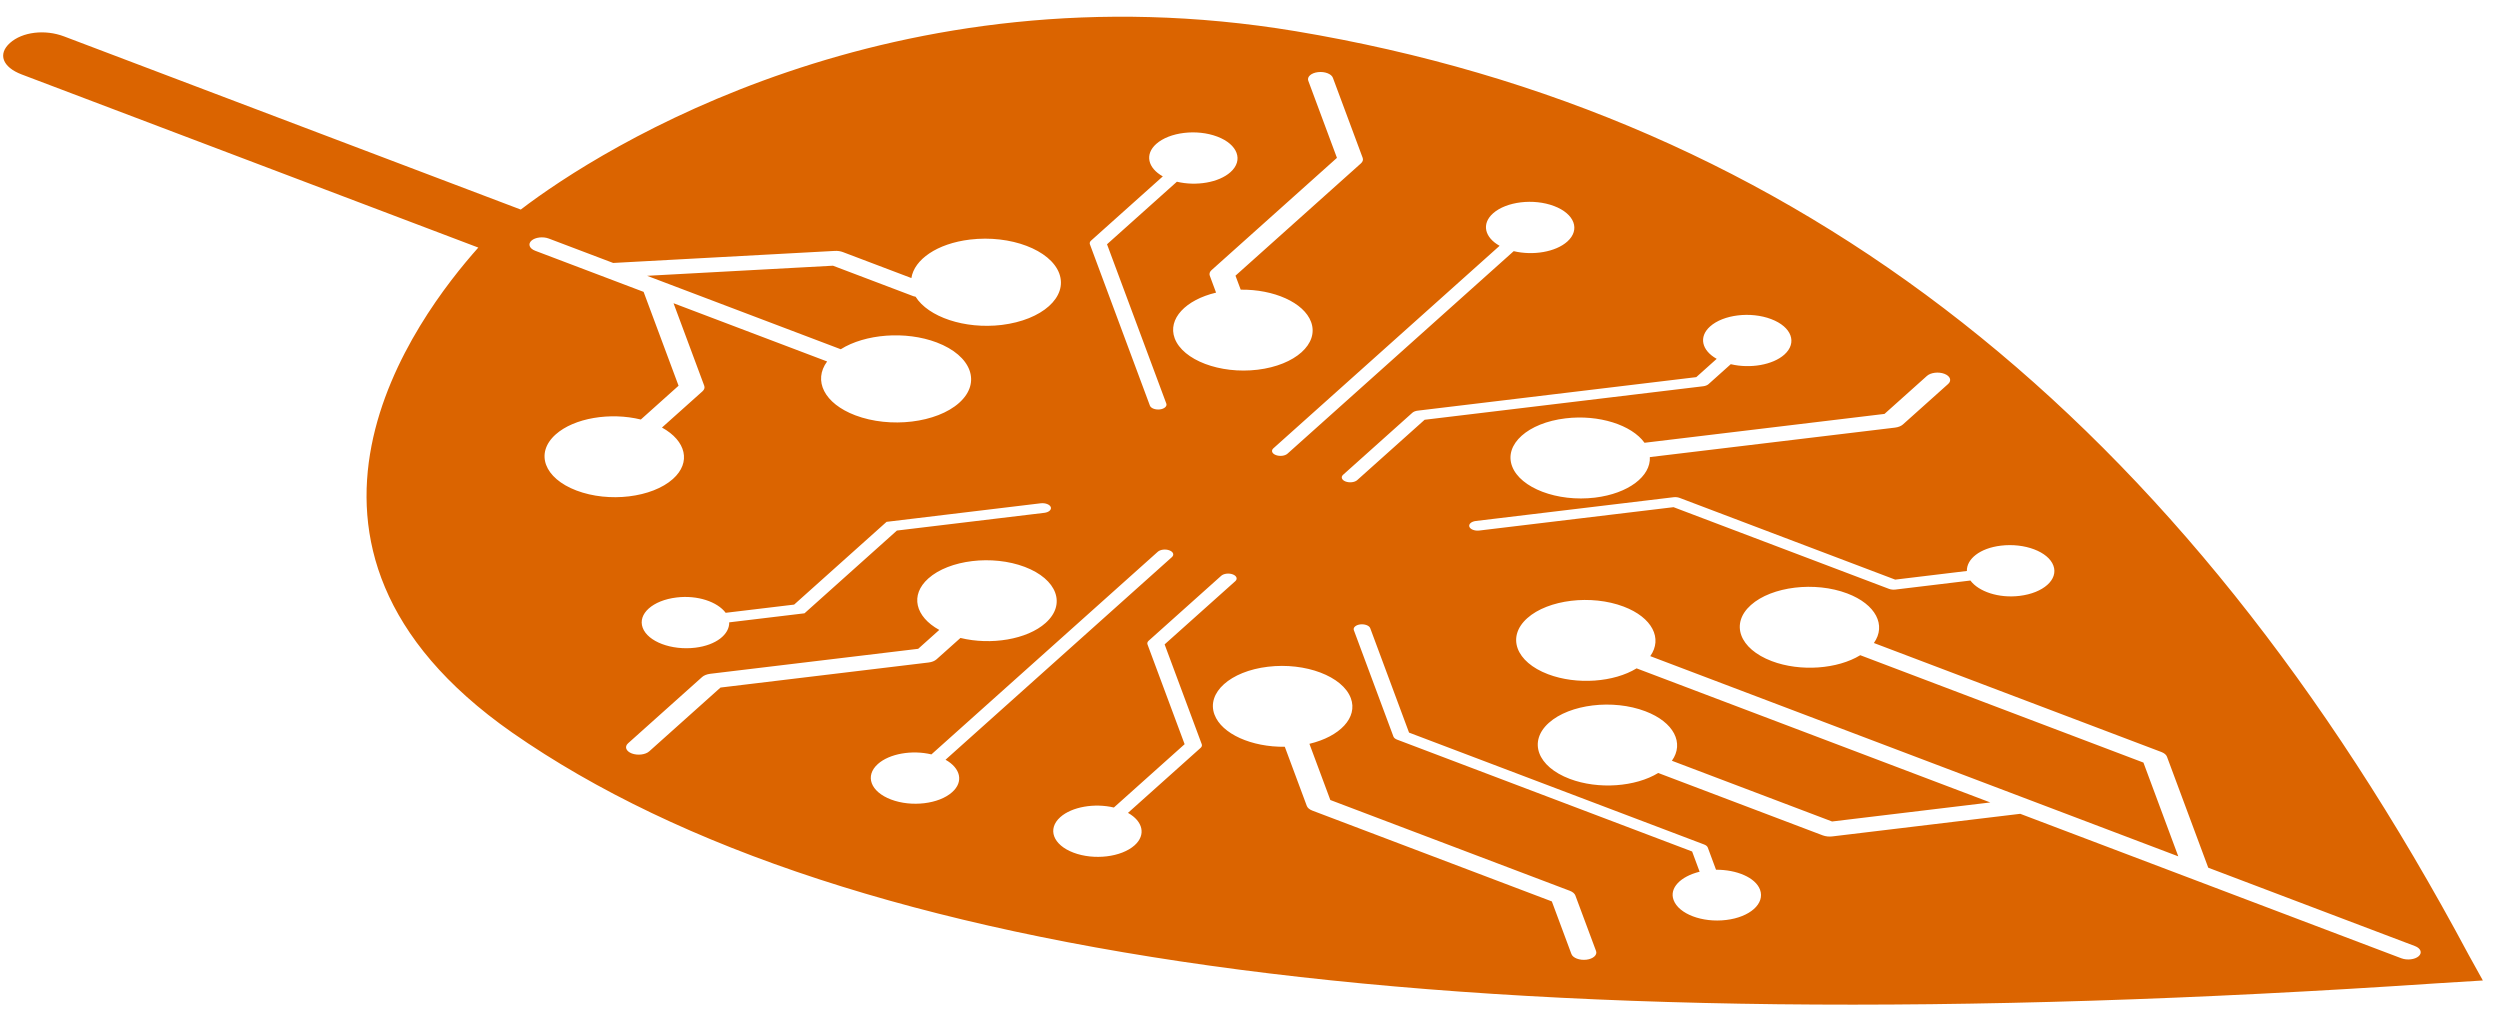 <svg width="99" height="40" viewBox="0 0 99 40" fill="none" xmlns="http://www.w3.org/2000/svg">
<path d="M20.279 29.008C9.659 21.582 16.5 12.546 18.941 9.804L0.859 2.948C0.097 2.659 -0.096 2.14 0.395 1.701C0.885 1.262 1.778 1.154 2.54 1.443L20.623 8.299C23.823 5.846 35.348 -1.415 51.305 1.235C71.169 4.558 86.369 16.494 97.756 37.807L98.321 38.827L96.491 38.94C58.422 41.503 33.538 38.243 20.279 29.008ZM53.867 24.726C53.688 24.748 53.574 24.851 53.612 24.954L55.179 29.166C55.197 29.217 55.25 29.261 55.324 29.289L67.008 33.719L67.305 34.52C66.555 34.705 66.094 35.161 66.275 35.643C66.479 36.193 67.411 36.546 68.356 36.431C69.299 36.319 69.9 35.781 69.697 35.231C69.517 34.749 68.772 34.438 67.954 34.441L67.628 33.562C67.609 33.512 67.556 33.468 67.482 33.441L55.798 29.011L54.261 24.876C54.223 24.773 54.046 24.705 53.867 24.726ZM37.443 30.086L46.407 22.062C46.507 21.972 46.465 21.853 46.308 21.794C46.154 21.735 45.948 21.76 45.848 21.85L36.884 29.874C36.121 29.692 35.225 29.841 34.763 30.255C34.239 30.724 34.473 31.353 35.286 31.661C36.098 31.969 37.182 31.839 37.705 31.37C38.169 30.957 38.038 30.419 37.443 30.086ZM47.544 29.616C47.592 29.573 47.608 29.521 47.589 29.47L46.119 25.518L48.918 23.014C49.018 22.924 48.972 22.804 48.819 22.746C48.665 22.687 48.459 22.712 48.359 22.802L45.486 25.374C45.439 25.416 45.422 25.468 45.441 25.519L46.911 29.47L44.109 31.978C43.347 31.797 42.449 31.946 41.987 32.359C41.464 32.827 41.698 33.458 42.51 33.765C43.322 34.073 44.406 33.943 44.93 33.474C45.39 33.062 45.262 32.523 44.668 32.19L47.544 29.616ZM45.931 16.213C46.11 16.191 46.224 16.088 46.187 15.984L43.838 9.673L46.605 7.196C47.368 7.379 48.265 7.231 48.728 6.816C49.251 6.348 49.016 5.717 48.206 5.41C47.392 5.101 46.309 5.232 45.785 5.701C45.324 6.114 45.453 6.652 46.047 6.985L43.205 9.529C43.158 9.571 43.142 9.624 43.16 9.674L45.536 16.062C45.576 16.168 45.752 16.234 45.931 16.213ZM59.123 8.45C58.66 8.864 58.79 9.402 59.384 9.734L50.425 17.754C50.326 17.843 50.37 17.962 50.525 18.021C50.681 18.08 50.885 18.055 50.984 17.966L59.943 9.946C60.706 10.129 61.603 9.98 62.065 9.566C62.589 9.097 62.354 8.467 61.541 8.159C60.729 7.851 59.647 7.981 59.123 8.45ZM53.745 19.013L56.415 16.623L67.446 15.296C67.532 15.286 67.608 15.255 67.655 15.214L68.539 14.422C69.301 14.604 70.199 14.455 70.661 14.042C71.184 13.573 70.95 12.943 70.138 12.636C69.326 12.328 68.243 12.458 67.72 12.927C67.258 13.34 67.388 13.878 67.981 14.21L67.172 14.935L56.141 16.262C56.055 16.272 55.978 16.302 55.931 16.344L53.187 18.801C53.087 18.89 53.133 19.01 53.286 19.068C53.44 19.126 53.646 19.102 53.745 19.013ZM77.888 22.611L75.05 22.953L66.517 19.718C66.443 19.69 66.353 19.679 66.267 19.691L58.441 20.631C58.263 20.653 58.149 20.755 58.187 20.86C58.225 20.964 58.402 21.031 58.581 21.009L66.272 20.084L74.804 23.319C74.878 23.347 74.969 23.357 75.055 23.347L78.028 22.989C78.355 23.426 79.144 23.697 79.974 23.597C80.918 23.484 81.519 22.946 81.314 22.397C81.111 21.848 80.178 21.494 79.234 21.608C78.404 21.707 77.875 22.137 77.888 22.611ZM69.335 23.96C68.51 24.698 68.88 25.694 70.161 26.18C71.297 26.611 72.772 26.494 73.666 25.946L84.88 30.198L86.26 33.911L80.37 31.678L65.35 25.983C65.847 25.285 65.433 24.452 64.297 24.021C63.017 23.536 61.303 23.742 60.479 24.48C59.654 25.219 60.025 26.215 61.304 26.7C62.442 27.131 63.916 27.015 64.809 26.467L78.816 31.777L72.55 32.531L66.207 30.126C66.704 29.428 66.29 28.595 65.154 28.165C63.873 27.679 62.16 27.885 61.335 28.624C60.51 29.363 60.88 30.358 62.161 30.843C63.298 31.274 64.771 31.158 65.666 30.61L72.182 33.081C72.293 33.122 72.43 33.138 72.558 33.122L80.002 32.227L93.909 37.499L95.091 37.947C95.323 38.035 95.632 37.998 95.781 37.865C95.93 37.731 95.863 37.552 95.631 37.464L94.449 37.016L87.447 34.361L85.811 29.963C85.783 29.889 85.704 29.822 85.593 29.78L74.206 25.463C74.703 24.765 74.29 23.932 73.153 23.501C71.873 23.015 70.16 23.222 69.335 23.96ZM53.493 27.648C53.171 26.782 51.697 26.224 50.209 26.403C48.72 26.581 47.77 27.431 48.093 28.297C48.378 29.066 49.571 29.589 50.878 29.572L51.75 31.916C51.778 31.99 51.856 32.057 51.967 32.099L61.453 35.696L62.228 37.779C62.287 37.936 62.552 38.036 62.821 38.004C63.09 37.972 63.262 37.818 63.204 37.661L62.384 35.46C62.357 35.386 62.278 35.318 62.167 35.276L52.681 31.68L51.853 29.455C53.059 29.169 53.778 28.416 53.493 27.648ZM76.307 14.886L74.626 16.391L65.123 17.534C64.62 16.831 63.316 16.407 61.994 16.567C60.505 16.745 59.556 17.595 59.878 18.461C60.2 19.326 61.672 19.885 63.16 19.706C62.788 19.75 62.418 19.795 63.162 19.706C63.348 19.683 63.464 19.669 63.528 19.662C63.449 19.671 63.307 19.688 63.163 19.705C64.484 19.546 65.375 18.858 65.334 18.101L75.04 16.934C75.169 16.919 75.284 16.873 75.354 16.81L77.148 15.204C77.296 15.071 77.23 14.891 76.998 14.803C76.767 14.715 76.457 14.752 76.307 14.886ZM47.907 10.916L48.156 11.588C46.952 11.874 46.233 12.627 46.517 13.395C46.839 14.261 48.313 14.82 49.802 14.641C51.291 14.461 52.24 13.612 51.918 12.747C51.633 11.978 50.439 11.454 49.132 11.471L48.925 10.917L53.894 6.469C53.966 6.405 53.99 6.326 53.962 6.251L52.783 3.082C52.726 2.925 52.459 2.824 52.19 2.857C51.922 2.889 51.75 3.042 51.808 3.198L52.943 6.251L47.975 10.699C47.904 10.762 47.88 10.842 47.907 10.916ZM51.917 12.746C51.596 11.881 52.24 13.612 51.917 12.746ZM25.71 29.753L28.532 27.227L36.772 26.235C36.902 26.22 37.014 26.174 37.086 26.11L38.034 25.263C39.241 25.558 40.673 25.325 41.406 24.669C42.232 23.93 41.861 22.935 40.581 22.449C39.3 21.964 37.586 22.169 36.761 22.908C36.028 23.564 36.242 24.421 37.195 24.945L36.36 25.693L28.119 26.683C27.992 26.7 27.876 26.745 27.805 26.809L24.871 29.435C24.722 29.569 24.788 29.749 25.02 29.837C25.252 29.924 25.561 29.887 25.71 29.753ZM28.877 24.645L31.858 24.287L35.518 21.01L41.356 20.308C41.534 20.287 41.648 20.185 41.611 20.081C41.571 19.977 41.395 19.91 41.215 19.93L35.108 20.665L31.448 23.942L28.737 24.267C28.411 23.831 27.622 23.559 26.792 23.66C25.847 23.773 25.246 24.311 25.451 24.86C25.655 25.409 26.587 25.762 27.532 25.649C28.361 25.549 28.889 25.12 28.877 24.645ZM26.648 18.967C27.381 18.311 27.168 17.456 26.214 16.931L27.82 15.494C27.891 15.43 27.917 15.352 27.888 15.276L26.672 12.008L32.754 14.314C32.195 15.07 32.635 15.978 33.871 16.447C35.249 16.969 37.095 16.747 37.983 15.952C38.872 15.156 38.472 14.084 37.095 13.561C35.859 13.093 34.255 13.226 33.294 13.83L26.2 11.14L25.625 10.922L32.986 10.522L36.172 11.73C36.198 11.74 36.229 11.744 36.257 11.75C36.757 12.55 38.2 13.044 39.667 12.867C41.27 12.674 42.292 11.759 41.946 10.827C41.6 9.896 40.013 9.294 38.411 9.487C37.108 9.643 36.202 10.279 36.091 11.011L33.377 9.982C33.283 9.946 33.17 9.93 33.058 9.936L24.282 10.413L22.615 9.781L21.734 9.447C21.503 9.359 21.195 9.396 21.046 9.529C20.897 9.663 20.962 9.842 21.194 9.93L22.075 10.264L25.487 11.558L26.871 15.275L25.377 16.613C24.169 16.317 22.736 16.549 22.003 17.205C21.178 17.944 21.55 18.94 22.829 19.425C24.111 19.912 25.822 19.706 26.648 18.967ZM39.667 12.868C41.271 12.674 38.065 13.06 39.667 12.868Z" fill="#DB6400"/>
</svg>
